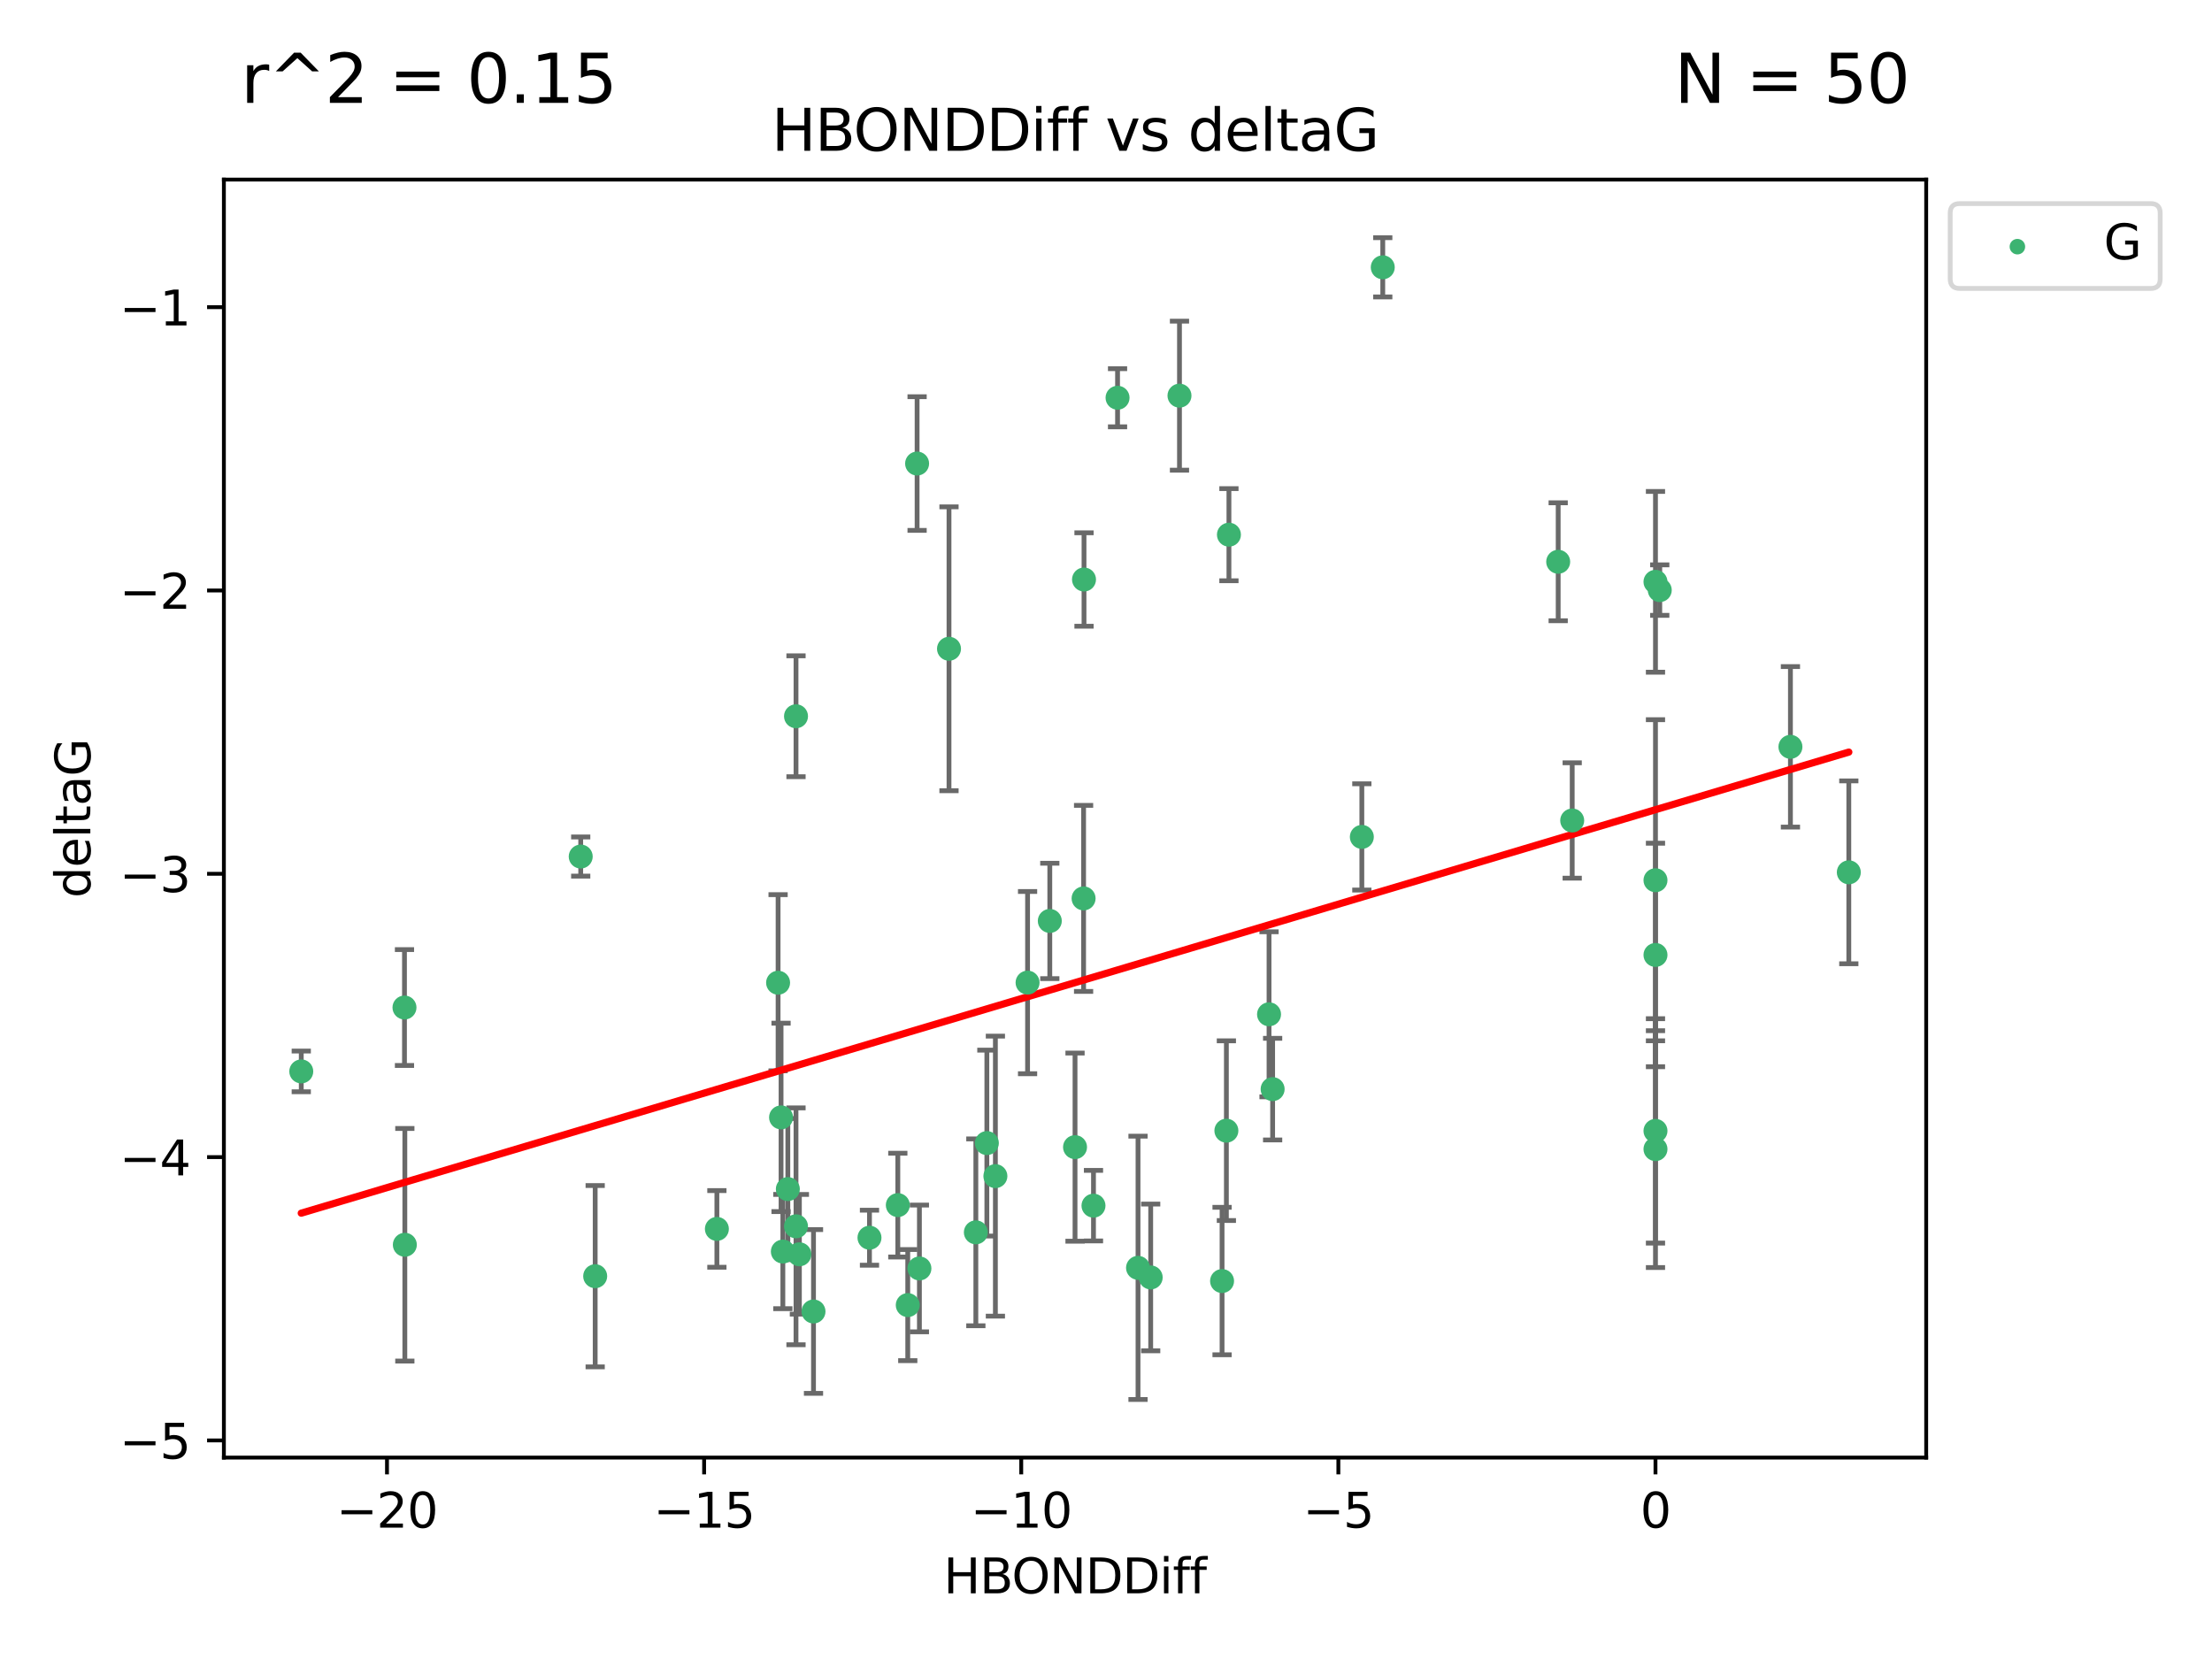 <?xml version="1.0" encoding="utf-8" standalone="no"?>
<!DOCTYPE svg PUBLIC "-//W3C//DTD SVG 1.1//EN"
  "http://www.w3.org/Graphics/SVG/1.1/DTD/svg11.dtd">
<svg xmlns:xlink="http://www.w3.org/1999/xlink" width="460.8pt" height="345.6pt" viewBox="0 0 460.8 345.6" xmlns="http://www.w3.org/2000/svg" version="1.1">
 <defs>
  <style type="text/css">*{stroke-linejoin: round; stroke-linecap: butt}</style>
 </defs>
 <g id="figure_1">
  <g id="patch_1">
   <path d="M 0 345.6 
L 460.8 345.6 
L 460.8 0 
L 0 0 
z
" style="fill: #ffffff"/>
  </g>
  <g id="axes_1">
   <g id="patch_2">
    <path d="M 46.64 303.64 
L 401.26 303.64 
L 401.26 37.411 
L 46.64 37.411 
z
" style="fill: #ffffff"/>
   </g>
   <g id="PathCollection_1">
    <defs>
     <path id="mfb7b2fb190" d="M 0 1.118 
C 0.297 1.118 0.581 1 0.791 0.791 
C 1 0.581 1.118 0.297 1.118 0 
C 1.118 -0.297 1 -0.581 0.791 -0.791 
C 0.581 -1 0.297 -1.118 0 -1.118 
C -0.297 -1.118 -0.581 -1 -0.791 -0.791 
C -1 -0.581 -1.118 -0.297 -1.118 0 
C -1.118 0.297 -1 0.581 -0.791 0.791 
C -0.581 1 -0.297 1.118 0 1.118 
z
" style="stroke: #3cb371"/>
    </defs>
    <g clip-path="url(#p7d9eab1942)">
     <use xlink:href="#mfb7b2fb190" x="123.987" y="265.855" style="fill: #3cb371; stroke: #3cb371"/>
     <use xlink:href="#mfb7b2fb190" x="181.129" y="257.838" style="fill: #3cb371; stroke: #3cb371"/>
     <use xlink:href="#mfb7b2fb190" x="189.104" y="271.874" style="fill: #3cb371; stroke: #3cb371"/>
     <use xlink:href="#mfb7b2fb190" x="207.358" y="245.009" style="fill: #3cb371; stroke: #3cb371"/>
     <use xlink:href="#mfb7b2fb190" x="84.335" y="259.307" style="fill: #3cb371; stroke: #3cb371"/>
     <use xlink:href="#mfb7b2fb190" x="149.34" y="256.004" style="fill: #3cb371; stroke: #3cb371"/>
     <use xlink:href="#mfb7b2fb190" x="169.467" y="273.206" style="fill: #3cb371; stroke: #3cb371"/>
     <use xlink:href="#mfb7b2fb190" x="239.71" y="266.112" style="fill: #3cb371; stroke: #3cb371"/>
     <use xlink:href="#mfb7b2fb190" x="187.033" y="251.046" style="fill: #3cb371; stroke: #3cb371"/>
     <use xlink:href="#mfb7b2fb190" x="166.529" y="261.294" style="fill: #3cb371; stroke: #3cb371"/>
     <use xlink:href="#mfb7b2fb190" x="203.288" y="256.718" style="fill: #3cb371; stroke: #3cb371"/>
     <use xlink:href="#mfb7b2fb190" x="214.062" y="204.696" style="fill: #3cb371; stroke: #3cb371"/>
     <use xlink:href="#mfb7b2fb190" x="191.53" y="264.242" style="fill: #3cb371; stroke: #3cb371"/>
     <use xlink:href="#mfb7b2fb190" x="372.98" y="155.578" style="fill: #3cb371; stroke: #3cb371"/>
     <use xlink:href="#mfb7b2fb190" x="237.071" y="264.111" style="fill: #3cb371; stroke: #3cb371"/>
     <use xlink:href="#mfb7b2fb190" x="163.082" y="260.722" style="fill: #3cb371; stroke: #3cb371"/>
     <use xlink:href="#mfb7b2fb190" x="227.794" y="251.162" style="fill: #3cb371; stroke: #3cb371"/>
     <use xlink:href="#mfb7b2fb190" x="223.949" y="238.969" style="fill: #3cb371; stroke: #3cb371"/>
     <use xlink:href="#mfb7b2fb190" x="162.091" y="204.719" style="fill: #3cb371; stroke: #3cb371"/>
     <use xlink:href="#mfb7b2fb190" x="165.821" y="255.463" style="fill: #3cb371; stroke: #3cb371"/>
     <use xlink:href="#mfb7b2fb190" x="225.82" y="120.724" style="fill: #3cb371; stroke: #3cb371"/>
     <use xlink:href="#mfb7b2fb190" x="197.694" y="135.151" style="fill: #3cb371; stroke: #3cb371"/>
     <use xlink:href="#mfb7b2fb190" x="385.141" y="181.72" style="fill: #3cb371; stroke: #3cb371"/>
     <use xlink:href="#mfb7b2fb190" x="162.708" y="232.772" style="fill: #3cb371; stroke: #3cb371"/>
     <use xlink:href="#mfb7b2fb190" x="165.823" y="149.21" style="fill: #3cb371; stroke: #3cb371"/>
     <use xlink:href="#mfb7b2fb190" x="62.759" y="223.194" style="fill: #3cb371; stroke: #3cb371"/>
     <use xlink:href="#mfb7b2fb190" x="283.696" y="174.344" style="fill: #3cb371; stroke: #3cb371"/>
     <use xlink:href="#mfb7b2fb190" x="264.364" y="211.297" style="fill: #3cb371; stroke: #3cb371"/>
     <use xlink:href="#mfb7b2fb190" x="254.578" y="266.865" style="fill: #3cb371; stroke: #3cb371"/>
     <use xlink:href="#mfb7b2fb190" x="245.708" y="82.422" style="fill: #3cb371; stroke: #3cb371"/>
     <use xlink:href="#mfb7b2fb190" x="164.122" y="247.707" style="fill: #3cb371; stroke: #3cb371"/>
     <use xlink:href="#mfb7b2fb190" x="288.055" y="55.684" style="fill: #3cb371; stroke: #3cb371"/>
     <use xlink:href="#mfb7b2fb190" x="225.732" y="187.154" style="fill: #3cb371; stroke: #3cb371"/>
     <use xlink:href="#mfb7b2fb190" x="205.581" y="238.125" style="fill: #3cb371; stroke: #3cb371"/>
     <use xlink:href="#mfb7b2fb190" x="232.807" y="82.859" style="fill: #3cb371; stroke: #3cb371"/>
     <use xlink:href="#mfb7b2fb190" x="255.478" y="235.539" style="fill: #3cb371; stroke: #3cb371"/>
     <use xlink:href="#mfb7b2fb190" x="84.261" y="209.886" style="fill: #3cb371; stroke: #3cb371"/>
     <use xlink:href="#mfb7b2fb190" x="218.693" y="191.849" style="fill: #3cb371; stroke: #3cb371"/>
     <use xlink:href="#mfb7b2fb190" x="344.867" y="198.935" style="fill: #3cb371; stroke: #3cb371"/>
     <use xlink:href="#mfb7b2fb190" x="191.049" y="96.566" style="fill: #3cb371; stroke: #3cb371"/>
     <use xlink:href="#mfb7b2fb190" x="256.009" y="111.383" style="fill: #3cb371; stroke: #3cb371"/>
     <use xlink:href="#mfb7b2fb190" x="265.113" y="226.885" style="fill: #3cb371; stroke: #3cb371"/>
     <use xlink:href="#mfb7b2fb190" x="344.867" y="183.37" style="fill: #3cb371; stroke: #3cb371"/>
     <use xlink:href="#mfb7b2fb190" x="327.519" y="170.922" style="fill: #3cb371; stroke: #3cb371"/>
     <use xlink:href="#mfb7b2fb190" x="344.867" y="239.382" style="fill: #3cb371; stroke: #3cb371"/>
     <use xlink:href="#mfb7b2fb190" x="344.867" y="121.204" style="fill: #3cb371; stroke: #3cb371"/>
     <use xlink:href="#mfb7b2fb190" x="324.599" y="117.029" style="fill: #3cb371; stroke: #3cb371"/>
     <use xlink:href="#mfb7b2fb190" x="345.759" y="122.929" style="fill: #3cb371; stroke: #3cb371"/>
     <use xlink:href="#mfb7b2fb190" x="120.974" y="178.434" style="fill: #3cb371; stroke: #3cb371"/>
     <use xlink:href="#mfb7b2fb190" x="344.867" y="235.584" style="fill: #3cb371; stroke: #3cb371"/>
    </g>
   </g>
   <g id="matplotlib.axis_1">
    <g id="xtick_1">
     <g id="line2d_1">
      <defs>
       <path id="ma995b5ec8b" d="M 0 0 
L 0 3.5 
" style="stroke: #000000; stroke-width: 0.8"/>
      </defs>
      <g>
       <use xlink:href="#ma995b5ec8b" x="80.618" y="303.64" style="stroke: #000000; stroke-width: 0.8"/>
      </g>
     </g>
     <g id="text_1">
      <!-- −20 -->
      <g transform="translate(70.066 318.238)scale(0.1 -0.1)">
       <defs>
        <path id="DejaVuSans-2212" d="M 678 2272 
L 4684 2272 
L 4684 1741 
L 678 1741 
L 678 2272 
z
" transform="scale(0.016)"/>
        <path id="DejaVuSans-32" d="M 1228 531 
L 3431 531 
L 3431 0 
L 469 0 
L 469 531 
Q 828 903 1448 1529 
Q 2069 2156 2228 2338 
Q 2531 2678 2651 2914 
Q 2772 3150 2772 3378 
Q 2772 3750 2511 3984 
Q 2250 4219 1831 4219 
Q 1534 4219 1204 4116 
Q 875 4013 500 3803 
L 500 4441 
Q 881 4594 1212 4672 
Q 1544 4750 1819 4750 
Q 2544 4750 2975 4387 
Q 3406 4025 3406 3419 
Q 3406 3131 3298 2873 
Q 3191 2616 2906 2266 
Q 2828 2175 2409 1742 
Q 1991 1309 1228 531 
z
" transform="scale(0.016)"/>
        <path id="DejaVuSans-30" d="M 2034 4250 
Q 1547 4250 1301 3770 
Q 1056 3291 1056 2328 
Q 1056 1369 1301 889 
Q 1547 409 2034 409 
Q 2525 409 2770 889 
Q 3016 1369 3016 2328 
Q 3016 3291 2770 3770 
Q 2525 4250 2034 4250 
z
M 2034 4750 
Q 2819 4750 3233 4129 
Q 3647 3509 3647 2328 
Q 3647 1150 3233 529 
Q 2819 -91 2034 -91 
Q 1250 -91 836 529 
Q 422 1150 422 2328 
Q 422 3509 836 4129 
Q 1250 4750 2034 4750 
z
" transform="scale(0.016)"/>
       </defs>
       <use xlink:href="#DejaVuSans-2212"/>
       <use xlink:href="#DejaVuSans-32" x="83.789"/>
       <use xlink:href="#DejaVuSans-30" x="147.412"/>
      </g>
     </g>
    </g>
    <g id="xtick_2">
     <g id="line2d_2">
      <g>
       <use xlink:href="#ma995b5ec8b" x="146.68" y="303.64" style="stroke: #000000; stroke-width: 0.8"/>
      </g>
     </g>
     <g id="text_2">
      <!-- −15 -->
      <g transform="translate(136.128 318.238)scale(0.1 -0.1)">
       <defs>
        <path id="DejaVuSans-31" d="M 794 531 
L 1825 531 
L 1825 4091 
L 703 3866 
L 703 4441 
L 1819 4666 
L 2450 4666 
L 2450 531 
L 3481 531 
L 3481 0 
L 794 0 
L 794 531 
z
" transform="scale(0.016)"/>
        <path id="DejaVuSans-35" d="M 691 4666 
L 3169 4666 
L 3169 4134 
L 1269 4134 
L 1269 2991 
Q 1406 3038 1543 3061 
Q 1681 3084 1819 3084 
Q 2600 3084 3056 2656 
Q 3513 2228 3513 1497 
Q 3513 744 3044 326 
Q 2575 -91 1722 -91 
Q 1428 -91 1123 -41 
Q 819 9 494 109 
L 494 744 
Q 775 591 1075 516 
Q 1375 441 1709 441 
Q 2250 441 2565 725 
Q 2881 1009 2881 1497 
Q 2881 1984 2565 2268 
Q 2250 2553 1709 2553 
Q 1456 2553 1204 2497 
Q 953 2441 691 2322 
L 691 4666 
z
" transform="scale(0.016)"/>
       </defs>
       <use xlink:href="#DejaVuSans-2212"/>
       <use xlink:href="#DejaVuSans-31" x="83.789"/>
       <use xlink:href="#DejaVuSans-35" x="147.412"/>
      </g>
     </g>
    </g>
    <g id="xtick_3">
     <g id="line2d_3">
      <g>
       <use xlink:href="#ma995b5ec8b" x="212.743" y="303.64" style="stroke: #000000; stroke-width: 0.8"/>
      </g>
     </g>
     <g id="text_3">
      <!-- −10 -->
      <g transform="translate(202.19 318.238)scale(0.1 -0.1)">
       <use xlink:href="#DejaVuSans-2212"/>
       <use xlink:href="#DejaVuSans-31" x="83.789"/>
       <use xlink:href="#DejaVuSans-30" x="147.412"/>
      </g>
     </g>
    </g>
    <g id="xtick_4">
     <g id="line2d_4">
      <g>
       <use xlink:href="#ma995b5ec8b" x="278.805" y="303.64" style="stroke: #000000; stroke-width: 0.8"/>
      </g>
     </g>
     <g id="text_4">
      <!-- −5 -->
      <g transform="translate(271.434 318.238)scale(0.1 -0.1)">
       <use xlink:href="#DejaVuSans-2212"/>
       <use xlink:href="#DejaVuSans-35" x="83.789"/>
      </g>
     </g>
    </g>
    <g id="xtick_5">
     <g id="line2d_5">
      <g>
       <use xlink:href="#ma995b5ec8b" x="344.867" y="303.64" style="stroke: #000000; stroke-width: 0.8"/>
      </g>
     </g>
     <g id="text_5">
      <!-- 0 -->
      <g transform="translate(341.686 318.238)scale(0.1 -0.1)">
       <use xlink:href="#DejaVuSans-30"/>
      </g>
     </g>
    </g>
    <g id="text_6">
     <!-- HBONDDiff -->
     <g transform="translate(196.561 331.917)scale(0.1 -0.1)">
      <defs>
       <path id="DejaVuSans-48" d="M 628 4666 
L 1259 4666 
L 1259 2753 
L 3553 2753 
L 3553 4666 
L 4184 4666 
L 4184 0 
L 3553 0 
L 3553 2222 
L 1259 2222 
L 1259 0 
L 628 0 
L 628 4666 
z
" transform="scale(0.016)"/>
       <path id="DejaVuSans-42" d="M 1259 2228 
L 1259 519 
L 2272 519 
Q 2781 519 3026 730 
Q 3272 941 3272 1375 
Q 3272 1813 3026 2020 
Q 2781 2228 2272 2228 
L 1259 2228 
z
M 1259 4147 
L 1259 2741 
L 2194 2741 
Q 2656 2741 2882 2914 
Q 3109 3088 3109 3444 
Q 3109 3797 2882 3972 
Q 2656 4147 2194 4147 
L 1259 4147 
z
M 628 4666 
L 2241 4666 
Q 2963 4666 3353 4366 
Q 3744 4066 3744 3513 
Q 3744 3084 3544 2831 
Q 3344 2578 2956 2516 
Q 3422 2416 3680 2098 
Q 3938 1781 3938 1306 
Q 3938 681 3513 340 
Q 3088 0 2303 0 
L 628 0 
L 628 4666 
z
" transform="scale(0.016)"/>
       <path id="DejaVuSans-4f" d="M 2522 4238 
Q 1834 4238 1429 3725 
Q 1025 3213 1025 2328 
Q 1025 1447 1429 934 
Q 1834 422 2522 422 
Q 3209 422 3611 934 
Q 4013 1447 4013 2328 
Q 4013 3213 3611 3725 
Q 3209 4238 2522 4238 
z
M 2522 4750 
Q 3503 4750 4090 4092 
Q 4678 3434 4678 2328 
Q 4678 1225 4090 567 
Q 3503 -91 2522 -91 
Q 1538 -91 948 565 
Q 359 1222 359 2328 
Q 359 3434 948 4092 
Q 1538 4750 2522 4750 
z
" transform="scale(0.016)"/>
       <path id="DejaVuSans-4e" d="M 628 4666 
L 1478 4666 
L 3547 763 
L 3547 4666 
L 4159 4666 
L 4159 0 
L 3309 0 
L 1241 3903 
L 1241 0 
L 628 0 
L 628 4666 
z
" transform="scale(0.016)"/>
       <path id="DejaVuSans-44" d="M 1259 4147 
L 1259 519 
L 2022 519 
Q 2988 519 3436 956 
Q 3884 1394 3884 2338 
Q 3884 3275 3436 3711 
Q 2988 4147 2022 4147 
L 1259 4147 
z
M 628 4666 
L 1925 4666 
Q 3281 4666 3915 4102 
Q 4550 3538 4550 2338 
Q 4550 1131 3912 565 
Q 3275 0 1925 0 
L 628 0 
L 628 4666 
z
" transform="scale(0.016)"/>
       <path id="DejaVuSans-69" d="M 603 3500 
L 1178 3500 
L 1178 0 
L 603 0 
L 603 3500 
z
M 603 4863 
L 1178 4863 
L 1178 4134 
L 603 4134 
L 603 4863 
z
" transform="scale(0.016)"/>
       <path id="DejaVuSans-66" d="M 2375 4863 
L 2375 4384 
L 1825 4384 
Q 1516 4384 1395 4259 
Q 1275 4134 1275 3809 
L 1275 3500 
L 2222 3500 
L 2222 3053 
L 1275 3053 
L 1275 0 
L 697 0 
L 697 3053 
L 147 3053 
L 147 3500 
L 697 3500 
L 697 3744 
Q 697 4328 969 4595 
Q 1241 4863 1831 4863 
L 2375 4863 
z
" transform="scale(0.016)"/>
      </defs>
      <use xlink:href="#DejaVuSans-48"/>
      <use xlink:href="#DejaVuSans-42" x="75.195"/>
      <use xlink:href="#DejaVuSans-4f" x="142.049"/>
      <use xlink:href="#DejaVuSans-4e" x="220.76"/>
      <use xlink:href="#DejaVuSans-44" x="295.564"/>
      <use xlink:href="#DejaVuSans-44" x="372.566"/>
      <use xlink:href="#DejaVuSans-69" x="449.568"/>
      <use xlink:href="#DejaVuSans-66" x="477.352"/>
      <use xlink:href="#DejaVuSans-66" x="512.557"/>
     </g>
    </g>
   </g>
   <g id="matplotlib.axis_2">
    <g id="ytick_1">
     <g id="line2d_6">
      <defs>
       <path id="mf01ce1f217" d="M 0 0 
L -3.5 0 
" style="stroke: #000000; stroke-width: 0.8"/>
      </defs>
      <g>
       <use xlink:href="#mf01ce1f217" x="46.64" y="300.069" style="stroke: #000000; stroke-width: 0.8"/>
      </g>
     </g>
     <g id="text_7">
      <!-- −5 -->
      <g transform="translate(24.898 303.868)scale(0.1 -0.1)">
       <use xlink:href="#DejaVuSans-2212"/>
       <use xlink:href="#DejaVuSans-35" x="83.789"/>
      </g>
     </g>
    </g>
    <g id="ytick_2">
     <g id="line2d_7">
      <g>
       <use xlink:href="#mf01ce1f217" x="46.64" y="241.049" style="stroke: #000000; stroke-width: 0.8"/>
      </g>
     </g>
     <g id="text_8">
      <!-- −4 -->
      <g transform="translate(24.898 244.849)scale(0.1 -0.1)">
       <defs>
        <path id="DejaVuSans-34" d="M 2419 4116 
L 825 1625 
L 2419 1625 
L 2419 4116 
z
M 2253 4666 
L 3047 4666 
L 3047 1625 
L 3713 1625 
L 3713 1100 
L 3047 1100 
L 3047 0 
L 2419 0 
L 2419 1100 
L 313 1100 
L 313 1709 
L 2253 4666 
z
" transform="scale(0.016)"/>
       </defs>
       <use xlink:href="#DejaVuSans-2212"/>
       <use xlink:href="#DejaVuSans-34" x="83.789"/>
      </g>
     </g>
    </g>
    <g id="ytick_3">
     <g id="line2d_8">
      <g>
       <use xlink:href="#mf01ce1f217" x="46.64" y="182.03" style="stroke: #000000; stroke-width: 0.8"/>
      </g>
     </g>
     <g id="text_9">
      <!-- −3 -->
      <g transform="translate(24.898 185.829)scale(0.1 -0.1)">
       <defs>
        <path id="DejaVuSans-33" d="M 2597 2516 
Q 3050 2419 3304 2112 
Q 3559 1806 3559 1356 
Q 3559 666 3084 287 
Q 2609 -91 1734 -91 
Q 1441 -91 1130 -33 
Q 819 25 488 141 
L 488 750 
Q 750 597 1062 519 
Q 1375 441 1716 441 
Q 2309 441 2620 675 
Q 2931 909 2931 1356 
Q 2931 1769 2642 2001 
Q 2353 2234 1838 2234 
L 1294 2234 
L 1294 2753 
L 1863 2753 
Q 2328 2753 2575 2939 
Q 2822 3125 2822 3475 
Q 2822 3834 2567 4026 
Q 2313 4219 1838 4219 
Q 1578 4219 1281 4162 
Q 984 4106 628 3988 
L 628 4550 
Q 988 4650 1302 4700 
Q 1616 4750 1894 4750 
Q 2613 4750 3031 4423 
Q 3450 4097 3450 3541 
Q 3450 3153 3228 2886 
Q 3006 2619 2597 2516 
z
" transform="scale(0.016)"/>
       </defs>
       <use xlink:href="#DejaVuSans-2212"/>
       <use xlink:href="#DejaVuSans-33" x="83.789"/>
      </g>
     </g>
    </g>
    <g id="ytick_4">
     <g id="line2d_9">
      <g>
       <use xlink:href="#mf01ce1f217" x="46.64" y="123.01" style="stroke: #000000; stroke-width: 0.8"/>
      </g>
     </g>
     <g id="text_10">
      <!-- −2 -->
      <g transform="translate(24.898 126.809)scale(0.1 -0.1)">
       <use xlink:href="#DejaVuSans-2212"/>
       <use xlink:href="#DejaVuSans-32" x="83.789"/>
      </g>
     </g>
    </g>
    <g id="ytick_5">
     <g id="line2d_10">
      <g>
       <use xlink:href="#mf01ce1f217" x="46.64" y="63.991" style="stroke: #000000; stroke-width: 0.8"/>
      </g>
     </g>
     <g id="text_11">
      <!-- −1 -->
      <g transform="translate(24.898 67.79)scale(0.1 -0.1)">
       <use xlink:href="#DejaVuSans-2212"/>
       <use xlink:href="#DejaVuSans-31" x="83.789"/>
      </g>
     </g>
    </g>
    <g id="text_12">
     <!-- deltaG -->
     <g transform="translate(18.818 187.064)rotate(-90)scale(0.1 -0.1)">
      <defs>
       <path id="DejaVuSans-64" d="M 2906 2969 
L 2906 4863 
L 3481 4863 
L 3481 0 
L 2906 0 
L 2906 525 
Q 2725 213 2448 61 
Q 2172 -91 1784 -91 
Q 1150 -91 751 415 
Q 353 922 353 1747 
Q 353 2572 751 3078 
Q 1150 3584 1784 3584 
Q 2172 3584 2448 3432 
Q 2725 3281 2906 2969 
z
M 947 1747 
Q 947 1113 1208 752 
Q 1469 391 1925 391 
Q 2381 391 2643 752 
Q 2906 1113 2906 1747 
Q 2906 2381 2643 2742 
Q 2381 3103 1925 3103 
Q 1469 3103 1208 2742 
Q 947 2381 947 1747 
z
" transform="scale(0.016)"/>
       <path id="DejaVuSans-65" d="M 3597 1894 
L 3597 1613 
L 953 1613 
Q 991 1019 1311 708 
Q 1631 397 2203 397 
Q 2534 397 2845 478 
Q 3156 559 3463 722 
L 3463 178 
Q 3153 47 2828 -22 
Q 2503 -91 2169 -91 
Q 1331 -91 842 396 
Q 353 884 353 1716 
Q 353 2575 817 3079 
Q 1281 3584 2069 3584 
Q 2775 3584 3186 3129 
Q 3597 2675 3597 1894 
z
M 3022 2063 
Q 3016 2534 2758 2815 
Q 2500 3097 2075 3097 
Q 1594 3097 1305 2825 
Q 1016 2553 972 2059 
L 3022 2063 
z
" transform="scale(0.016)"/>
       <path id="DejaVuSans-6c" d="M 603 4863 
L 1178 4863 
L 1178 0 
L 603 0 
L 603 4863 
z
" transform="scale(0.016)"/>
       <path id="DejaVuSans-74" d="M 1172 4494 
L 1172 3500 
L 2356 3500 
L 2356 3053 
L 1172 3053 
L 1172 1153 
Q 1172 725 1289 603 
Q 1406 481 1766 481 
L 2356 481 
L 2356 0 
L 1766 0 
Q 1100 0 847 248 
Q 594 497 594 1153 
L 594 3053 
L 172 3053 
L 172 3500 
L 594 3500 
L 594 4494 
L 1172 4494 
z
" transform="scale(0.016)"/>
       <path id="DejaVuSans-61" d="M 2194 1759 
Q 1497 1759 1228 1600 
Q 959 1441 959 1056 
Q 959 750 1161 570 
Q 1363 391 1709 391 
Q 2188 391 2477 730 
Q 2766 1069 2766 1631 
L 2766 1759 
L 2194 1759 
z
M 3341 1997 
L 3341 0 
L 2766 0 
L 2766 531 
Q 2569 213 2275 61 
Q 1981 -91 1556 -91 
Q 1019 -91 701 211 
Q 384 513 384 1019 
Q 384 1609 779 1909 
Q 1175 2209 1959 2209 
L 2766 2209 
L 2766 2266 
Q 2766 2663 2505 2880 
Q 2244 3097 1772 3097 
Q 1472 3097 1187 3025 
Q 903 2953 641 2809 
L 641 3341 
Q 956 3463 1253 3523 
Q 1550 3584 1831 3584 
Q 2591 3584 2966 3190 
Q 3341 2797 3341 1997 
z
" transform="scale(0.016)"/>
       <path id="DejaVuSans-47" d="M 3809 666 
L 3809 1919 
L 2778 1919 
L 2778 2438 
L 4434 2438 
L 4434 434 
Q 4069 175 3628 42 
Q 3188 -91 2688 -91 
Q 1594 -91 976 548 
Q 359 1188 359 2328 
Q 359 3472 976 4111 
Q 1594 4750 2688 4750 
Q 3144 4750 3555 4637 
Q 3966 4525 4313 4306 
L 4313 3634 
Q 3963 3931 3569 4081 
Q 3175 4231 2741 4231 
Q 1884 4231 1454 3753 
Q 1025 3275 1025 2328 
Q 1025 1384 1454 906 
Q 1884 428 2741 428 
Q 3075 428 3337 486 
Q 3600 544 3809 666 
z
" transform="scale(0.016)"/>
      </defs>
      <use xlink:href="#DejaVuSans-64"/>
      <use xlink:href="#DejaVuSans-65" x="63.477"/>
      <use xlink:href="#DejaVuSans-6c" x="125"/>
      <use xlink:href="#DejaVuSans-74" x="152.783"/>
      <use xlink:href="#DejaVuSans-61" x="191.992"/>
      <use xlink:href="#DejaVuSans-47" x="253.271"/>
     </g>
    </g>
   </g>
   <g id="LineCollection_1">
    <path d="M 123.987 284.743 
L 123.987 246.967 
" clip-path="url(#p7d9eab1942)" style="fill: none; stroke: #696969"/>
    <path d="M 181.129 263.567 
L 181.129 252.11 
" clip-path="url(#p7d9eab1942)" style="fill: none; stroke: #696969"/>
    <path d="M 189.104 283.445 
L 189.104 260.304 
" clip-path="url(#p7d9eab1942)" style="fill: none; stroke: #696969"/>
    <path d="M 207.358 274.175 
L 207.358 215.843 
" clip-path="url(#p7d9eab1942)" style="fill: none; stroke: #696969"/>
    <path d="M 84.335 283.533 
L 84.335 235.08 
" clip-path="url(#p7d9eab1942)" style="fill: none; stroke: #696969"/>
    <path d="M 149.34 263.986 
L 149.34 248.022 
" clip-path="url(#p7d9eab1942)" style="fill: none; stroke: #696969"/>
    <path d="M 169.467 290.263 
L 169.467 256.148 
" clip-path="url(#p7d9eab1942)" style="fill: none; stroke: #696969"/>
    <path d="M 239.71 281.394 
L 239.71 250.83 
" clip-path="url(#p7d9eab1942)" style="fill: none; stroke: #696969"/>
    <path d="M 187.033 261.858 
L 187.033 240.234 
" clip-path="url(#p7d9eab1942)" style="fill: none; stroke: #696969"/>
    <path d="M 166.529 273.758 
L 166.529 248.83 
" clip-path="url(#p7d9eab1942)" style="fill: none; stroke: #696969"/>
    <path d="M 203.288 276.181 
L 203.288 237.256 
" clip-path="url(#p7d9eab1942)" style="fill: none; stroke: #696969"/>
    <path d="M 214.062 223.68 
L 214.062 185.712 
" clip-path="url(#p7d9eab1942)" style="fill: none; stroke: #696969"/>
    <path d="M 191.53 277.441 
L 191.53 251.042 
" clip-path="url(#p7d9eab1942)" style="fill: none; stroke: #696969"/>
    <path d="M 372.98 172.296 
L 372.98 138.86 
" clip-path="url(#p7d9eab1942)" style="fill: none; stroke: #696969"/>
    <path d="M 237.071 291.539 
L 237.071 236.684 
" clip-path="url(#p7d9eab1942)" style="fill: none; stroke: #696969"/>
    <path d="M 163.082 272.623 
L 163.082 248.821 
" clip-path="url(#p7d9eab1942)" style="fill: none; stroke: #696969"/>
    <path d="M 227.794 258.51 
L 227.794 243.813 
" clip-path="url(#p7d9eab1942)" style="fill: none; stroke: #696969"/>
    <path d="M 223.949 258.566 
L 223.949 219.372 
" clip-path="url(#p7d9eab1942)" style="fill: none; stroke: #696969"/>
    <path d="M 162.091 223.066 
L 162.091 186.372 
" clip-path="url(#p7d9eab1942)" style="fill: none; stroke: #696969"/>
    <path d="M 165.821 280.135 
L 165.821 230.792 
" clip-path="url(#p7d9eab1942)" style="fill: none; stroke: #696969"/>
    <path d="M 225.82 130.457 
L 225.82 110.991 
" clip-path="url(#p7d9eab1942)" style="fill: none; stroke: #696969"/>
    <path d="M 197.694 164.72 
L 197.694 105.583 
" clip-path="url(#p7d9eab1942)" style="fill: none; stroke: #696969"/>
    <path d="M 385.141 200.768 
L 385.141 162.673 
" clip-path="url(#p7d9eab1942)" style="fill: none; stroke: #696969"/>
    <path d="M 162.708 252.395 
L 162.708 213.149 
" clip-path="url(#p7d9eab1942)" style="fill: none; stroke: #696969"/>
    <path d="M 165.823 161.803 
L 165.823 136.617 
" clip-path="url(#p7d9eab1942)" style="fill: none; stroke: #696969"/>
    <path d="M 62.759 227.434 
L 62.759 218.954 
" clip-path="url(#p7d9eab1942)" style="fill: none; stroke: #696969"/>
    <path d="M 283.696 185.414 
L 283.696 163.274 
" clip-path="url(#p7d9eab1942)" style="fill: none; stroke: #696969"/>
    <path d="M 264.364 228.486 
L 264.364 194.109 
" clip-path="url(#p7d9eab1942)" style="fill: none; stroke: #696969"/>
    <path d="M 254.578 282.228 
L 254.578 251.502 
" clip-path="url(#p7d9eab1942)" style="fill: none; stroke: #696969"/>
    <path d="M 245.708 97.946 
L 245.708 66.898 
" clip-path="url(#p7d9eab1942)" style="fill: none; stroke: #696969"/>
    <path d="M 164.122 262.402 
L 164.122 233.012 
" clip-path="url(#p7d9eab1942)" style="fill: none; stroke: #696969"/>
    <path d="M 288.055 61.856 
L 288.055 49.513 
" clip-path="url(#p7d9eab1942)" style="fill: none; stroke: #696969"/>
    <path d="M 225.732 206.531 
L 225.732 167.777 
" clip-path="url(#p7d9eab1942)" style="fill: none; stroke: #696969"/>
    <path d="M 205.581 257.488 
L 205.581 218.763 
" clip-path="url(#p7d9eab1942)" style="fill: none; stroke: #696969"/>
    <path d="M 232.807 88.914 
L 232.807 76.805 
" clip-path="url(#p7d9eab1942)" style="fill: none; stroke: #696969"/>
    <path d="M 255.478 254.255 
L 255.478 216.823 
" clip-path="url(#p7d9eab1942)" style="fill: none; stroke: #696969"/>
    <path d="M 84.261 221.959 
L 84.261 197.814 
" clip-path="url(#p7d9eab1942)" style="fill: none; stroke: #696969"/>
    <path d="M 218.693 203.867 
L 218.693 179.831 
" clip-path="url(#p7d9eab1942)" style="fill: none; stroke: #696969"/>
    <path d="M 344.867 222.215 
L 344.867 175.656 
" clip-path="url(#p7d9eab1942)" style="fill: none; stroke: #696969"/>
    <path d="M 191.049 110.491 
L 191.049 82.641 
" clip-path="url(#p7d9eab1942)" style="fill: none; stroke: #696969"/>
    <path d="M 256.009 120.98 
L 256.009 101.785 
" clip-path="url(#p7d9eab1942)" style="fill: none; stroke: #696969"/>
    <path d="M 265.113 237.469 
L 265.113 216.3 
" clip-path="url(#p7d9eab1942)" style="fill: none; stroke: #696969"/>
    <path d="M 344.867 216.812 
L 344.867 149.928 
" clip-path="url(#p7d9eab1942)" style="fill: none; stroke: #696969"/>
    <path d="M 327.519 182.941 
L 327.519 158.904 
" clip-path="url(#p7d9eab1942)" style="fill: none; stroke: #696969"/>
    <path d="M 344.867 264.053 
L 344.867 214.711 
" clip-path="url(#p7d9eab1942)" style="fill: none; stroke: #696969"/>
    <path d="M 344.867 140.033 
L 344.867 102.375 
" clip-path="url(#p7d9eab1942)" style="fill: none; stroke: #696969"/>
    <path d="M 324.599 129.313 
L 324.599 104.745 
" clip-path="url(#p7d9eab1942)" style="fill: none; stroke: #696969"/>
    <path d="M 345.759 128.189 
L 345.759 117.669 
" clip-path="url(#p7d9eab1942)" style="fill: none; stroke: #696969"/>
    <path d="M 120.974 182.512 
L 120.974 174.356 
" clip-path="url(#p7d9eab1942)" style="fill: none; stroke: #696969"/>
    <path d="M 344.867 258.956 
L 344.867 212.212 
" clip-path="url(#p7d9eab1942)" style="fill: none; stroke: #696969"/>
   </g>
   <g id="line2d_11">
    <defs>
     <path id="me3fcf92159" d="M 2 0 
L -2 -0 
" style="stroke: #696969"/>
    </defs>
    <g clip-path="url(#p7d9eab1942)">
     <use xlink:href="#me3fcf92159" x="123.987" y="284.743" style="fill: #696969; stroke: #696969"/>
     <use xlink:href="#me3fcf92159" x="181.129" y="263.567" style="fill: #696969; stroke: #696969"/>
     <use xlink:href="#me3fcf92159" x="189.104" y="283.445" style="fill: #696969; stroke: #696969"/>
     <use xlink:href="#me3fcf92159" x="207.358" y="274.175" style="fill: #696969; stroke: #696969"/>
     <use xlink:href="#me3fcf92159" x="84.335" y="283.533" style="fill: #696969; stroke: #696969"/>
     <use xlink:href="#me3fcf92159" x="149.34" y="263.986" style="fill: #696969; stroke: #696969"/>
     <use xlink:href="#me3fcf92159" x="169.467" y="290.263" style="fill: #696969; stroke: #696969"/>
     <use xlink:href="#me3fcf92159" x="239.71" y="281.394" style="fill: #696969; stroke: #696969"/>
     <use xlink:href="#me3fcf92159" x="187.033" y="261.858" style="fill: #696969; stroke: #696969"/>
     <use xlink:href="#me3fcf92159" x="166.529" y="273.758" style="fill: #696969; stroke: #696969"/>
     <use xlink:href="#me3fcf92159" x="203.288" y="276.181" style="fill: #696969; stroke: #696969"/>
     <use xlink:href="#me3fcf92159" x="214.062" y="223.68" style="fill: #696969; stroke: #696969"/>
     <use xlink:href="#me3fcf92159" x="191.53" y="277.441" style="fill: #696969; stroke: #696969"/>
     <use xlink:href="#me3fcf92159" x="372.98" y="172.296" style="fill: #696969; stroke: #696969"/>
     <use xlink:href="#me3fcf92159" x="237.071" y="291.539" style="fill: #696969; stroke: #696969"/>
     <use xlink:href="#me3fcf92159" x="163.082" y="272.623" style="fill: #696969; stroke: #696969"/>
     <use xlink:href="#me3fcf92159" x="227.794" y="258.51" style="fill: #696969; stroke: #696969"/>
     <use xlink:href="#me3fcf92159" x="223.949" y="258.566" style="fill: #696969; stroke: #696969"/>
     <use xlink:href="#me3fcf92159" x="162.091" y="223.066" style="fill: #696969; stroke: #696969"/>
     <use xlink:href="#me3fcf92159" x="165.821" y="280.135" style="fill: #696969; stroke: #696969"/>
     <use xlink:href="#me3fcf92159" x="225.82" y="130.457" style="fill: #696969; stroke: #696969"/>
     <use xlink:href="#me3fcf92159" x="197.694" y="164.72" style="fill: #696969; stroke: #696969"/>
     <use xlink:href="#me3fcf92159" x="385.141" y="200.768" style="fill: #696969; stroke: #696969"/>
     <use xlink:href="#me3fcf92159" x="162.708" y="252.395" style="fill: #696969; stroke: #696969"/>
     <use xlink:href="#me3fcf92159" x="165.823" y="161.803" style="fill: #696969; stroke: #696969"/>
     <use xlink:href="#me3fcf92159" x="62.759" y="227.434" style="fill: #696969; stroke: #696969"/>
     <use xlink:href="#me3fcf92159" x="283.696" y="185.414" style="fill: #696969; stroke: #696969"/>
     <use xlink:href="#me3fcf92159" x="264.364" y="228.486" style="fill: #696969; stroke: #696969"/>
     <use xlink:href="#me3fcf92159" x="254.578" y="282.228" style="fill: #696969; stroke: #696969"/>
     <use xlink:href="#me3fcf92159" x="245.708" y="97.946" style="fill: #696969; stroke: #696969"/>
     <use xlink:href="#me3fcf92159" x="164.122" y="262.402" style="fill: #696969; stroke: #696969"/>
     <use xlink:href="#me3fcf92159" x="288.055" y="61.856" style="fill: #696969; stroke: #696969"/>
     <use xlink:href="#me3fcf92159" x="225.732" y="206.531" style="fill: #696969; stroke: #696969"/>
     <use xlink:href="#me3fcf92159" x="205.581" y="257.488" style="fill: #696969; stroke: #696969"/>
     <use xlink:href="#me3fcf92159" x="232.807" y="88.914" style="fill: #696969; stroke: #696969"/>
     <use xlink:href="#me3fcf92159" x="255.478" y="254.255" style="fill: #696969; stroke: #696969"/>
     <use xlink:href="#me3fcf92159" x="84.261" y="221.959" style="fill: #696969; stroke: #696969"/>
     <use xlink:href="#me3fcf92159" x="218.693" y="203.867" style="fill: #696969; stroke: #696969"/>
     <use xlink:href="#me3fcf92159" x="344.867" y="222.215" style="fill: #696969; stroke: #696969"/>
     <use xlink:href="#me3fcf92159" x="191.049" y="110.491" style="fill: #696969; stroke: #696969"/>
     <use xlink:href="#me3fcf92159" x="256.009" y="120.98" style="fill: #696969; stroke: #696969"/>
     <use xlink:href="#me3fcf92159" x="265.113" y="237.469" style="fill: #696969; stroke: #696969"/>
     <use xlink:href="#me3fcf92159" x="344.867" y="216.812" style="fill: #696969; stroke: #696969"/>
     <use xlink:href="#me3fcf92159" x="327.519" y="182.941" style="fill: #696969; stroke: #696969"/>
     <use xlink:href="#me3fcf92159" x="344.867" y="264.053" style="fill: #696969; stroke: #696969"/>
     <use xlink:href="#me3fcf92159" x="344.867" y="140.033" style="fill: #696969; stroke: #696969"/>
     <use xlink:href="#me3fcf92159" x="324.599" y="129.313" style="fill: #696969; stroke: #696969"/>
     <use xlink:href="#me3fcf92159" x="345.759" y="128.189" style="fill: #696969; stroke: #696969"/>
     <use xlink:href="#me3fcf92159" x="120.974" y="182.512" style="fill: #696969; stroke: #696969"/>
     <use xlink:href="#me3fcf92159" x="344.867" y="258.956" style="fill: #696969; stroke: #696969"/>
    </g>
   </g>
   <g id="line2d_12">
    <g clip-path="url(#p7d9eab1942)">
     <use xlink:href="#me3fcf92159" x="123.987" y="246.967" style="fill: #696969; stroke: #696969"/>
     <use xlink:href="#me3fcf92159" x="181.129" y="252.11" style="fill: #696969; stroke: #696969"/>
     <use xlink:href="#me3fcf92159" x="189.104" y="260.304" style="fill: #696969; stroke: #696969"/>
     <use xlink:href="#me3fcf92159" x="207.358" y="215.843" style="fill: #696969; stroke: #696969"/>
     <use xlink:href="#me3fcf92159" x="84.335" y="235.08" style="fill: #696969; stroke: #696969"/>
     <use xlink:href="#me3fcf92159" x="149.34" y="248.022" style="fill: #696969; stroke: #696969"/>
     <use xlink:href="#me3fcf92159" x="169.467" y="256.148" style="fill: #696969; stroke: #696969"/>
     <use xlink:href="#me3fcf92159" x="239.71" y="250.83" style="fill: #696969; stroke: #696969"/>
     <use xlink:href="#me3fcf92159" x="187.033" y="240.234" style="fill: #696969; stroke: #696969"/>
     <use xlink:href="#me3fcf92159" x="166.529" y="248.83" style="fill: #696969; stroke: #696969"/>
     <use xlink:href="#me3fcf92159" x="203.288" y="237.256" style="fill: #696969; stroke: #696969"/>
     <use xlink:href="#me3fcf92159" x="214.062" y="185.712" style="fill: #696969; stroke: #696969"/>
     <use xlink:href="#me3fcf92159" x="191.53" y="251.042" style="fill: #696969; stroke: #696969"/>
     <use xlink:href="#me3fcf92159" x="372.98" y="138.86" style="fill: #696969; stroke: #696969"/>
     <use xlink:href="#me3fcf92159" x="237.071" y="236.684" style="fill: #696969; stroke: #696969"/>
     <use xlink:href="#me3fcf92159" x="163.082" y="248.821" style="fill: #696969; stroke: #696969"/>
     <use xlink:href="#me3fcf92159" x="227.794" y="243.813" style="fill: #696969; stroke: #696969"/>
     <use xlink:href="#me3fcf92159" x="223.949" y="219.372" style="fill: #696969; stroke: #696969"/>
     <use xlink:href="#me3fcf92159" x="162.091" y="186.372" style="fill: #696969; stroke: #696969"/>
     <use xlink:href="#me3fcf92159" x="165.821" y="230.792" style="fill: #696969; stroke: #696969"/>
     <use xlink:href="#me3fcf92159" x="225.82" y="110.991" style="fill: #696969; stroke: #696969"/>
     <use xlink:href="#me3fcf92159" x="197.694" y="105.583" style="fill: #696969; stroke: #696969"/>
     <use xlink:href="#me3fcf92159" x="385.141" y="162.673" style="fill: #696969; stroke: #696969"/>
     <use xlink:href="#me3fcf92159" x="162.708" y="213.149" style="fill: #696969; stroke: #696969"/>
     <use xlink:href="#me3fcf92159" x="165.823" y="136.617" style="fill: #696969; stroke: #696969"/>
     <use xlink:href="#me3fcf92159" x="62.759" y="218.954" style="fill: #696969; stroke: #696969"/>
     <use xlink:href="#me3fcf92159" x="283.696" y="163.274" style="fill: #696969; stroke: #696969"/>
     <use xlink:href="#me3fcf92159" x="264.364" y="194.109" style="fill: #696969; stroke: #696969"/>
     <use xlink:href="#me3fcf92159" x="254.578" y="251.502" style="fill: #696969; stroke: #696969"/>
     <use xlink:href="#me3fcf92159" x="245.708" y="66.898" style="fill: #696969; stroke: #696969"/>
     <use xlink:href="#me3fcf92159" x="164.122" y="233.012" style="fill: #696969; stroke: #696969"/>
     <use xlink:href="#me3fcf92159" x="288.055" y="49.513" style="fill: #696969; stroke: #696969"/>
     <use xlink:href="#me3fcf92159" x="225.732" y="167.777" style="fill: #696969; stroke: #696969"/>
     <use xlink:href="#me3fcf92159" x="205.581" y="218.763" style="fill: #696969; stroke: #696969"/>
     <use xlink:href="#me3fcf92159" x="232.807" y="76.805" style="fill: #696969; stroke: #696969"/>
     <use xlink:href="#me3fcf92159" x="255.478" y="216.823" style="fill: #696969; stroke: #696969"/>
     <use xlink:href="#me3fcf92159" x="84.261" y="197.814" style="fill: #696969; stroke: #696969"/>
     <use xlink:href="#me3fcf92159" x="218.693" y="179.831" style="fill: #696969; stroke: #696969"/>
     <use xlink:href="#me3fcf92159" x="344.867" y="175.656" style="fill: #696969; stroke: #696969"/>
     <use xlink:href="#me3fcf92159" x="191.049" y="82.641" style="fill: #696969; stroke: #696969"/>
     <use xlink:href="#me3fcf92159" x="256.009" y="101.785" style="fill: #696969; stroke: #696969"/>
     <use xlink:href="#me3fcf92159" x="265.113" y="216.3" style="fill: #696969; stroke: #696969"/>
     <use xlink:href="#me3fcf92159" x="344.867" y="149.928" style="fill: #696969; stroke: #696969"/>
     <use xlink:href="#me3fcf92159" x="327.519" y="158.904" style="fill: #696969; stroke: #696969"/>
     <use xlink:href="#me3fcf92159" x="344.867" y="214.711" style="fill: #696969; stroke: #696969"/>
     <use xlink:href="#me3fcf92159" x="344.867" y="102.375" style="fill: #696969; stroke: #696969"/>
     <use xlink:href="#me3fcf92159" x="324.599" y="104.745" style="fill: #696969; stroke: #696969"/>
     <use xlink:href="#me3fcf92159" x="345.759" y="117.669" style="fill: #696969; stroke: #696969"/>
     <use xlink:href="#me3fcf92159" x="120.974" y="174.356" style="fill: #696969; stroke: #696969"/>
     <use xlink:href="#me3fcf92159" x="344.867" y="212.212" style="fill: #696969; stroke: #696969"/>
    </g>
   </g>
   <g id="line2d_13">
    <path d="M 123.987 234.48 
L 181.129 217.456 
L 189.104 215.08 
L 207.358 209.642 
L 84.335 246.294 
L 149.34 226.927 
L 169.467 220.931 
L 239.71 200.003 
L 187.033 215.697 
L 166.529 221.806 
L 203.288 210.854 
L 214.062 207.644 
L 191.53 214.357 
L 372.98 160.298 
L 237.071 200.789 
L 163.082 222.833 
L 227.794 203.553 
L 223.949 204.699 
L 162.091 223.128 
L 165.821 222.017 
L 225.82 204.141 
L 197.694 212.521 
L 385.141 156.675 
L 162.708 222.944 
L 165.823 222.016 
L 62.759 252.722 
L 283.696 186.898 
L 264.364 192.658 
L 254.578 195.573 
L 245.708 198.216 
L 164.122 222.523 
L 288.055 185.6 
L 225.732 204.168 
L 205.581 210.171 
L 232.807 202.06 
L 255.478 195.305 
L 84.261 246.316 
L 218.693 206.265 
L 344.867 168.674 
L 191.049 214.501 
L 256.009 195.147 
L 265.113 192.435 
L 344.867 168.674 
L 327.519 173.842 
L 344.867 168.674 
L 344.867 168.674 
L 324.599 174.712 
L 345.759 168.408 
L 120.974 235.378 
L 344.867 168.674 
" clip-path="url(#p7d9eab1942)" style="fill: none; stroke: #ff0000; stroke-width: 1.5; stroke-linecap: square"/>
   </g>
   <g id="line2d_14">
    <defs>
     <path id="m2edd52e927" d="M 0 2 
C 0.53 2 1.039 1.789 1.414 1.414 
C 1.789 1.039 2 0.53 2 0 
C 2 -0.53 1.789 -1.039 1.414 -1.414 
C 1.039 -1.789 0.53 -2 0 -2 
C -0.53 -2 -1.039 -1.789 -1.414 -1.414 
C -1.789 -1.039 -2 -0.53 -2 0 
C -2 0.53 -1.789 1.039 -1.414 1.414 
C -1.039 1.789 -0.53 2 0 2 
z
" style="stroke: #3cb371"/>
    </defs>
    <g clip-path="url(#p7d9eab1942)">
     <use xlink:href="#m2edd52e927" x="123.987" y="265.855" style="fill: #3cb371; stroke: #3cb371"/>
     <use xlink:href="#m2edd52e927" x="181.129" y="257.838" style="fill: #3cb371; stroke: #3cb371"/>
     <use xlink:href="#m2edd52e927" x="189.104" y="271.874" style="fill: #3cb371; stroke: #3cb371"/>
     <use xlink:href="#m2edd52e927" x="207.358" y="245.009" style="fill: #3cb371; stroke: #3cb371"/>
     <use xlink:href="#m2edd52e927" x="84.335" y="259.307" style="fill: #3cb371; stroke: #3cb371"/>
     <use xlink:href="#m2edd52e927" x="149.34" y="256.004" style="fill: #3cb371; stroke: #3cb371"/>
     <use xlink:href="#m2edd52e927" x="169.467" y="273.206" style="fill: #3cb371; stroke: #3cb371"/>
     <use xlink:href="#m2edd52e927" x="239.71" y="266.112" style="fill: #3cb371; stroke: #3cb371"/>
     <use xlink:href="#m2edd52e927" x="187.033" y="251.046" style="fill: #3cb371; stroke: #3cb371"/>
     <use xlink:href="#m2edd52e927" x="166.529" y="261.294" style="fill: #3cb371; stroke: #3cb371"/>
     <use xlink:href="#m2edd52e927" x="203.288" y="256.718" style="fill: #3cb371; stroke: #3cb371"/>
     <use xlink:href="#m2edd52e927" x="214.062" y="204.696" style="fill: #3cb371; stroke: #3cb371"/>
     <use xlink:href="#m2edd52e927" x="191.53" y="264.242" style="fill: #3cb371; stroke: #3cb371"/>
     <use xlink:href="#m2edd52e927" x="372.98" y="155.578" style="fill: #3cb371; stroke: #3cb371"/>
     <use xlink:href="#m2edd52e927" x="237.071" y="264.111" style="fill: #3cb371; stroke: #3cb371"/>
     <use xlink:href="#m2edd52e927" x="163.082" y="260.722" style="fill: #3cb371; stroke: #3cb371"/>
     <use xlink:href="#m2edd52e927" x="227.794" y="251.162" style="fill: #3cb371; stroke: #3cb371"/>
     <use xlink:href="#m2edd52e927" x="223.949" y="238.969" style="fill: #3cb371; stroke: #3cb371"/>
     <use xlink:href="#m2edd52e927" x="162.091" y="204.719" style="fill: #3cb371; stroke: #3cb371"/>
     <use xlink:href="#m2edd52e927" x="165.821" y="255.463" style="fill: #3cb371; stroke: #3cb371"/>
     <use xlink:href="#m2edd52e927" x="225.82" y="120.724" style="fill: #3cb371; stroke: #3cb371"/>
     <use xlink:href="#m2edd52e927" x="197.694" y="135.151" style="fill: #3cb371; stroke: #3cb371"/>
     <use xlink:href="#m2edd52e927" x="385.141" y="181.72" style="fill: #3cb371; stroke: #3cb371"/>
     <use xlink:href="#m2edd52e927" x="162.708" y="232.772" style="fill: #3cb371; stroke: #3cb371"/>
     <use xlink:href="#m2edd52e927" x="165.823" y="149.21" style="fill: #3cb371; stroke: #3cb371"/>
     <use xlink:href="#m2edd52e927" x="62.759" y="223.194" style="fill: #3cb371; stroke: #3cb371"/>
     <use xlink:href="#m2edd52e927" x="283.696" y="174.344" style="fill: #3cb371; stroke: #3cb371"/>
     <use xlink:href="#m2edd52e927" x="264.364" y="211.297" style="fill: #3cb371; stroke: #3cb371"/>
     <use xlink:href="#m2edd52e927" x="254.578" y="266.865" style="fill: #3cb371; stroke: #3cb371"/>
     <use xlink:href="#m2edd52e927" x="245.708" y="82.422" style="fill: #3cb371; stroke: #3cb371"/>
     <use xlink:href="#m2edd52e927" x="164.122" y="247.707" style="fill: #3cb371; stroke: #3cb371"/>
     <use xlink:href="#m2edd52e927" x="288.055" y="55.684" style="fill: #3cb371; stroke: #3cb371"/>
     <use xlink:href="#m2edd52e927" x="225.732" y="187.154" style="fill: #3cb371; stroke: #3cb371"/>
     <use xlink:href="#m2edd52e927" x="205.581" y="238.125" style="fill: #3cb371; stroke: #3cb371"/>
     <use xlink:href="#m2edd52e927" x="232.807" y="82.859" style="fill: #3cb371; stroke: #3cb371"/>
     <use xlink:href="#m2edd52e927" x="255.478" y="235.539" style="fill: #3cb371; stroke: #3cb371"/>
     <use xlink:href="#m2edd52e927" x="84.261" y="209.886" style="fill: #3cb371; stroke: #3cb371"/>
     <use xlink:href="#m2edd52e927" x="218.693" y="191.849" style="fill: #3cb371; stroke: #3cb371"/>
     <use xlink:href="#m2edd52e927" x="344.867" y="198.935" style="fill: #3cb371; stroke: #3cb371"/>
     <use xlink:href="#m2edd52e927" x="191.049" y="96.566" style="fill: #3cb371; stroke: #3cb371"/>
     <use xlink:href="#m2edd52e927" x="256.009" y="111.383" style="fill: #3cb371; stroke: #3cb371"/>
     <use xlink:href="#m2edd52e927" x="265.113" y="226.885" style="fill: #3cb371; stroke: #3cb371"/>
     <use xlink:href="#m2edd52e927" x="344.867" y="183.37" style="fill: #3cb371; stroke: #3cb371"/>
     <use xlink:href="#m2edd52e927" x="327.519" y="170.922" style="fill: #3cb371; stroke: #3cb371"/>
     <use xlink:href="#m2edd52e927" x="344.867" y="239.382" style="fill: #3cb371; stroke: #3cb371"/>
     <use xlink:href="#m2edd52e927" x="344.867" y="121.204" style="fill: #3cb371; stroke: #3cb371"/>
     <use xlink:href="#m2edd52e927" x="324.599" y="117.029" style="fill: #3cb371; stroke: #3cb371"/>
     <use xlink:href="#m2edd52e927" x="345.759" y="122.929" style="fill: #3cb371; stroke: #3cb371"/>
     <use xlink:href="#m2edd52e927" x="120.974" y="178.434" style="fill: #3cb371; stroke: #3cb371"/>
     <use xlink:href="#m2edd52e927" x="344.867" y="235.584" style="fill: #3cb371; stroke: #3cb371"/>
    </g>
   </g>
   <g id="patch_3">
    <path d="M 46.64 303.64 
L 46.64 37.411 
" style="fill: none; stroke: #000000; stroke-width: 0.8; stroke-linejoin: miter; stroke-linecap: square"/>
   </g>
   <g id="patch_4">
    <path d="M 401.26 303.64 
L 401.26 37.411 
" style="fill: none; stroke: #000000; stroke-width: 0.8; stroke-linejoin: miter; stroke-linecap: square"/>
   </g>
   <g id="patch_5">
    <path d="M 46.64 303.64 
L 401.26 303.64 
" style="fill: none; stroke: #000000; stroke-width: 0.8; stroke-linejoin: miter; stroke-linecap: square"/>
   </g>
   <g id="patch_6">
    <path d="M 46.64 37.411 
L 401.26 37.411 
" style="fill: none; stroke: #000000; stroke-width: 0.8; stroke-linejoin: miter; stroke-linecap: square"/>
   </g>
   <g id="text_13">
    <!-- N = 50 -->
    <g transform="translate(348.795 21.426)scale(0.14 -0.14)">
     <defs>
      <path id="DejaVuSans-20" transform="scale(0.016)"/>
      <path id="DejaVuSans-3d" d="M 678 2906 
L 4684 2906 
L 4684 2381 
L 678 2381 
L 678 2906 
z
M 678 1631 
L 4684 1631 
L 4684 1100 
L 678 1100 
L 678 1631 
z
" transform="scale(0.016)"/>
     </defs>
     <use xlink:href="#DejaVuSans-4e"/>
     <use xlink:href="#DejaVuSans-20" x="74.805"/>
     <use xlink:href="#DejaVuSans-3d" x="106.592"/>
     <use xlink:href="#DejaVuSans-20" x="190.381"/>
     <use xlink:href="#DejaVuSans-35" x="222.168"/>
     <use xlink:href="#DejaVuSans-30" x="285.791"/>
    </g>
   </g>
   <g id="text_14">
    <!-- r^2 = 0.15 -->
    <g transform="translate(50.186 21.426)scale(0.14 -0.14)">
     <defs>
      <path id="DejaVuSans-72" d="M 2631 2963 
Q 2534 3019 2420 3045 
Q 2306 3072 2169 3072 
Q 1681 3072 1420 2755 
Q 1159 2438 1159 1844 
L 1159 0 
L 581 0 
L 581 3500 
L 1159 3500 
L 1159 2956 
Q 1341 3275 1631 3429 
Q 1922 3584 2338 3584 
Q 2397 3584 2469 3576 
Q 2541 3569 2628 3553 
L 2631 2963 
z
" transform="scale(0.016)"/>
      <path id="DejaVuSans-5e" d="M 2988 4666 
L 4684 2925 
L 4056 2925 
L 2681 4159 
L 1306 2925 
L 678 2925 
L 2375 4666 
L 2988 4666 
z
" transform="scale(0.016)"/>
      <path id="DejaVuSans-2e" d="M 684 794 
L 1344 794 
L 1344 0 
L 684 0 
L 684 794 
z
" transform="scale(0.016)"/>
     </defs>
     <use xlink:href="#DejaVuSans-72"/>
     <use xlink:href="#DejaVuSans-5e" x="41.113"/>
     <use xlink:href="#DejaVuSans-32" x="124.902"/>
     <use xlink:href="#DejaVuSans-20" x="188.525"/>
     <use xlink:href="#DejaVuSans-3d" x="220.312"/>
     <use xlink:href="#DejaVuSans-20" x="304.102"/>
     <use xlink:href="#DejaVuSans-30" x="335.889"/>
     <use xlink:href="#DejaVuSans-2e" x="399.512"/>
     <use xlink:href="#DejaVuSans-31" x="431.299"/>
     <use xlink:href="#DejaVuSans-35" x="494.922"/>
    </g>
   </g>
   <g id="text_15">
    <!-- HBONDDiff vs deltaG -->
    <g transform="translate(160.747 31.411)scale(0.12 -0.12)">
     <defs>
      <path id="DejaVuSans-76" d="M 191 3500 
L 800 3500 
L 1894 563 
L 2988 3500 
L 3597 3500 
L 2284 0 
L 1503 0 
L 191 3500 
z
" transform="scale(0.016)"/>
      <path id="DejaVuSans-73" d="M 2834 3397 
L 2834 2853 
Q 2591 2978 2328 3040 
Q 2066 3103 1784 3103 
Q 1356 3103 1142 2972 
Q 928 2841 928 2578 
Q 928 2378 1081 2264 
Q 1234 2150 1697 2047 
L 1894 2003 
Q 2506 1872 2764 1633 
Q 3022 1394 3022 966 
Q 3022 478 2636 193 
Q 2250 -91 1575 -91 
Q 1294 -91 989 -36 
Q 684 19 347 128 
L 347 722 
Q 666 556 975 473 
Q 1284 391 1588 391 
Q 1994 391 2212 530 
Q 2431 669 2431 922 
Q 2431 1156 2273 1281 
Q 2116 1406 1581 1522 
L 1381 1569 
Q 847 1681 609 1914 
Q 372 2147 372 2553 
Q 372 3047 722 3315 
Q 1072 3584 1716 3584 
Q 2034 3584 2315 3537 
Q 2597 3491 2834 3397 
z
" transform="scale(0.016)"/>
     </defs>
     <use xlink:href="#DejaVuSans-48"/>
     <use xlink:href="#DejaVuSans-42" x="75.195"/>
     <use xlink:href="#DejaVuSans-4f" x="142.049"/>
     <use xlink:href="#DejaVuSans-4e" x="220.76"/>
     <use xlink:href="#DejaVuSans-44" x="295.564"/>
     <use xlink:href="#DejaVuSans-44" x="372.566"/>
     <use xlink:href="#DejaVuSans-69" x="449.568"/>
     <use xlink:href="#DejaVuSans-66" x="477.352"/>
     <use xlink:href="#DejaVuSans-66" x="512.557"/>
     <use xlink:href="#DejaVuSans-20" x="547.762"/>
     <use xlink:href="#DejaVuSans-76" x="579.549"/>
     <use xlink:href="#DejaVuSans-73" x="638.729"/>
     <use xlink:href="#DejaVuSans-20" x="690.828"/>
     <use xlink:href="#DejaVuSans-64" x="722.615"/>
     <use xlink:href="#DejaVuSans-65" x="786.092"/>
     <use xlink:href="#DejaVuSans-6c" x="847.615"/>
     <use xlink:href="#DejaVuSans-74" x="875.398"/>
     <use xlink:href="#DejaVuSans-61" x="914.607"/>
     <use xlink:href="#DejaVuSans-47" x="975.887"/>
    </g>
   </g>
   <g id="legend_1">
    <g id="patch_7">
     <path d="M 408.26 60.089 
L 448.008 60.089 
Q 450.008 60.089 450.008 58.089 
L 450.008 44.411 
Q 450.008 42.411 448.008 42.411 
L 408.26 42.411 
Q 406.26 42.411 406.26 44.411 
L 406.26 58.089 
Q 406.26 60.089 408.26 60.089 
z
" style="fill: #ffffff; opacity: 0.8; stroke: #cccccc; stroke-linejoin: miter"/>
    </g>
    <g id="PathCollection_2">
     <g>
      <use xlink:href="#mfb7b2fb190" x="420.26" y="51.385" style="fill: #3cb371; stroke: #3cb371"/>
     </g>
    </g>
    <g id="text_16">
     <!-- G -->
     <g transform="translate(438.26 54.01)scale(0.1 -0.1)">
      <use xlink:href="#DejaVuSans-47"/>
     </g>
    </g>
   </g>
  </g>
 </g>
 <defs>
  <clipPath id="p7d9eab1942">
   <rect x="46.64" y="37.411" width="354.62" height="266.229"/>
  </clipPath>
 </defs>
</svg>

